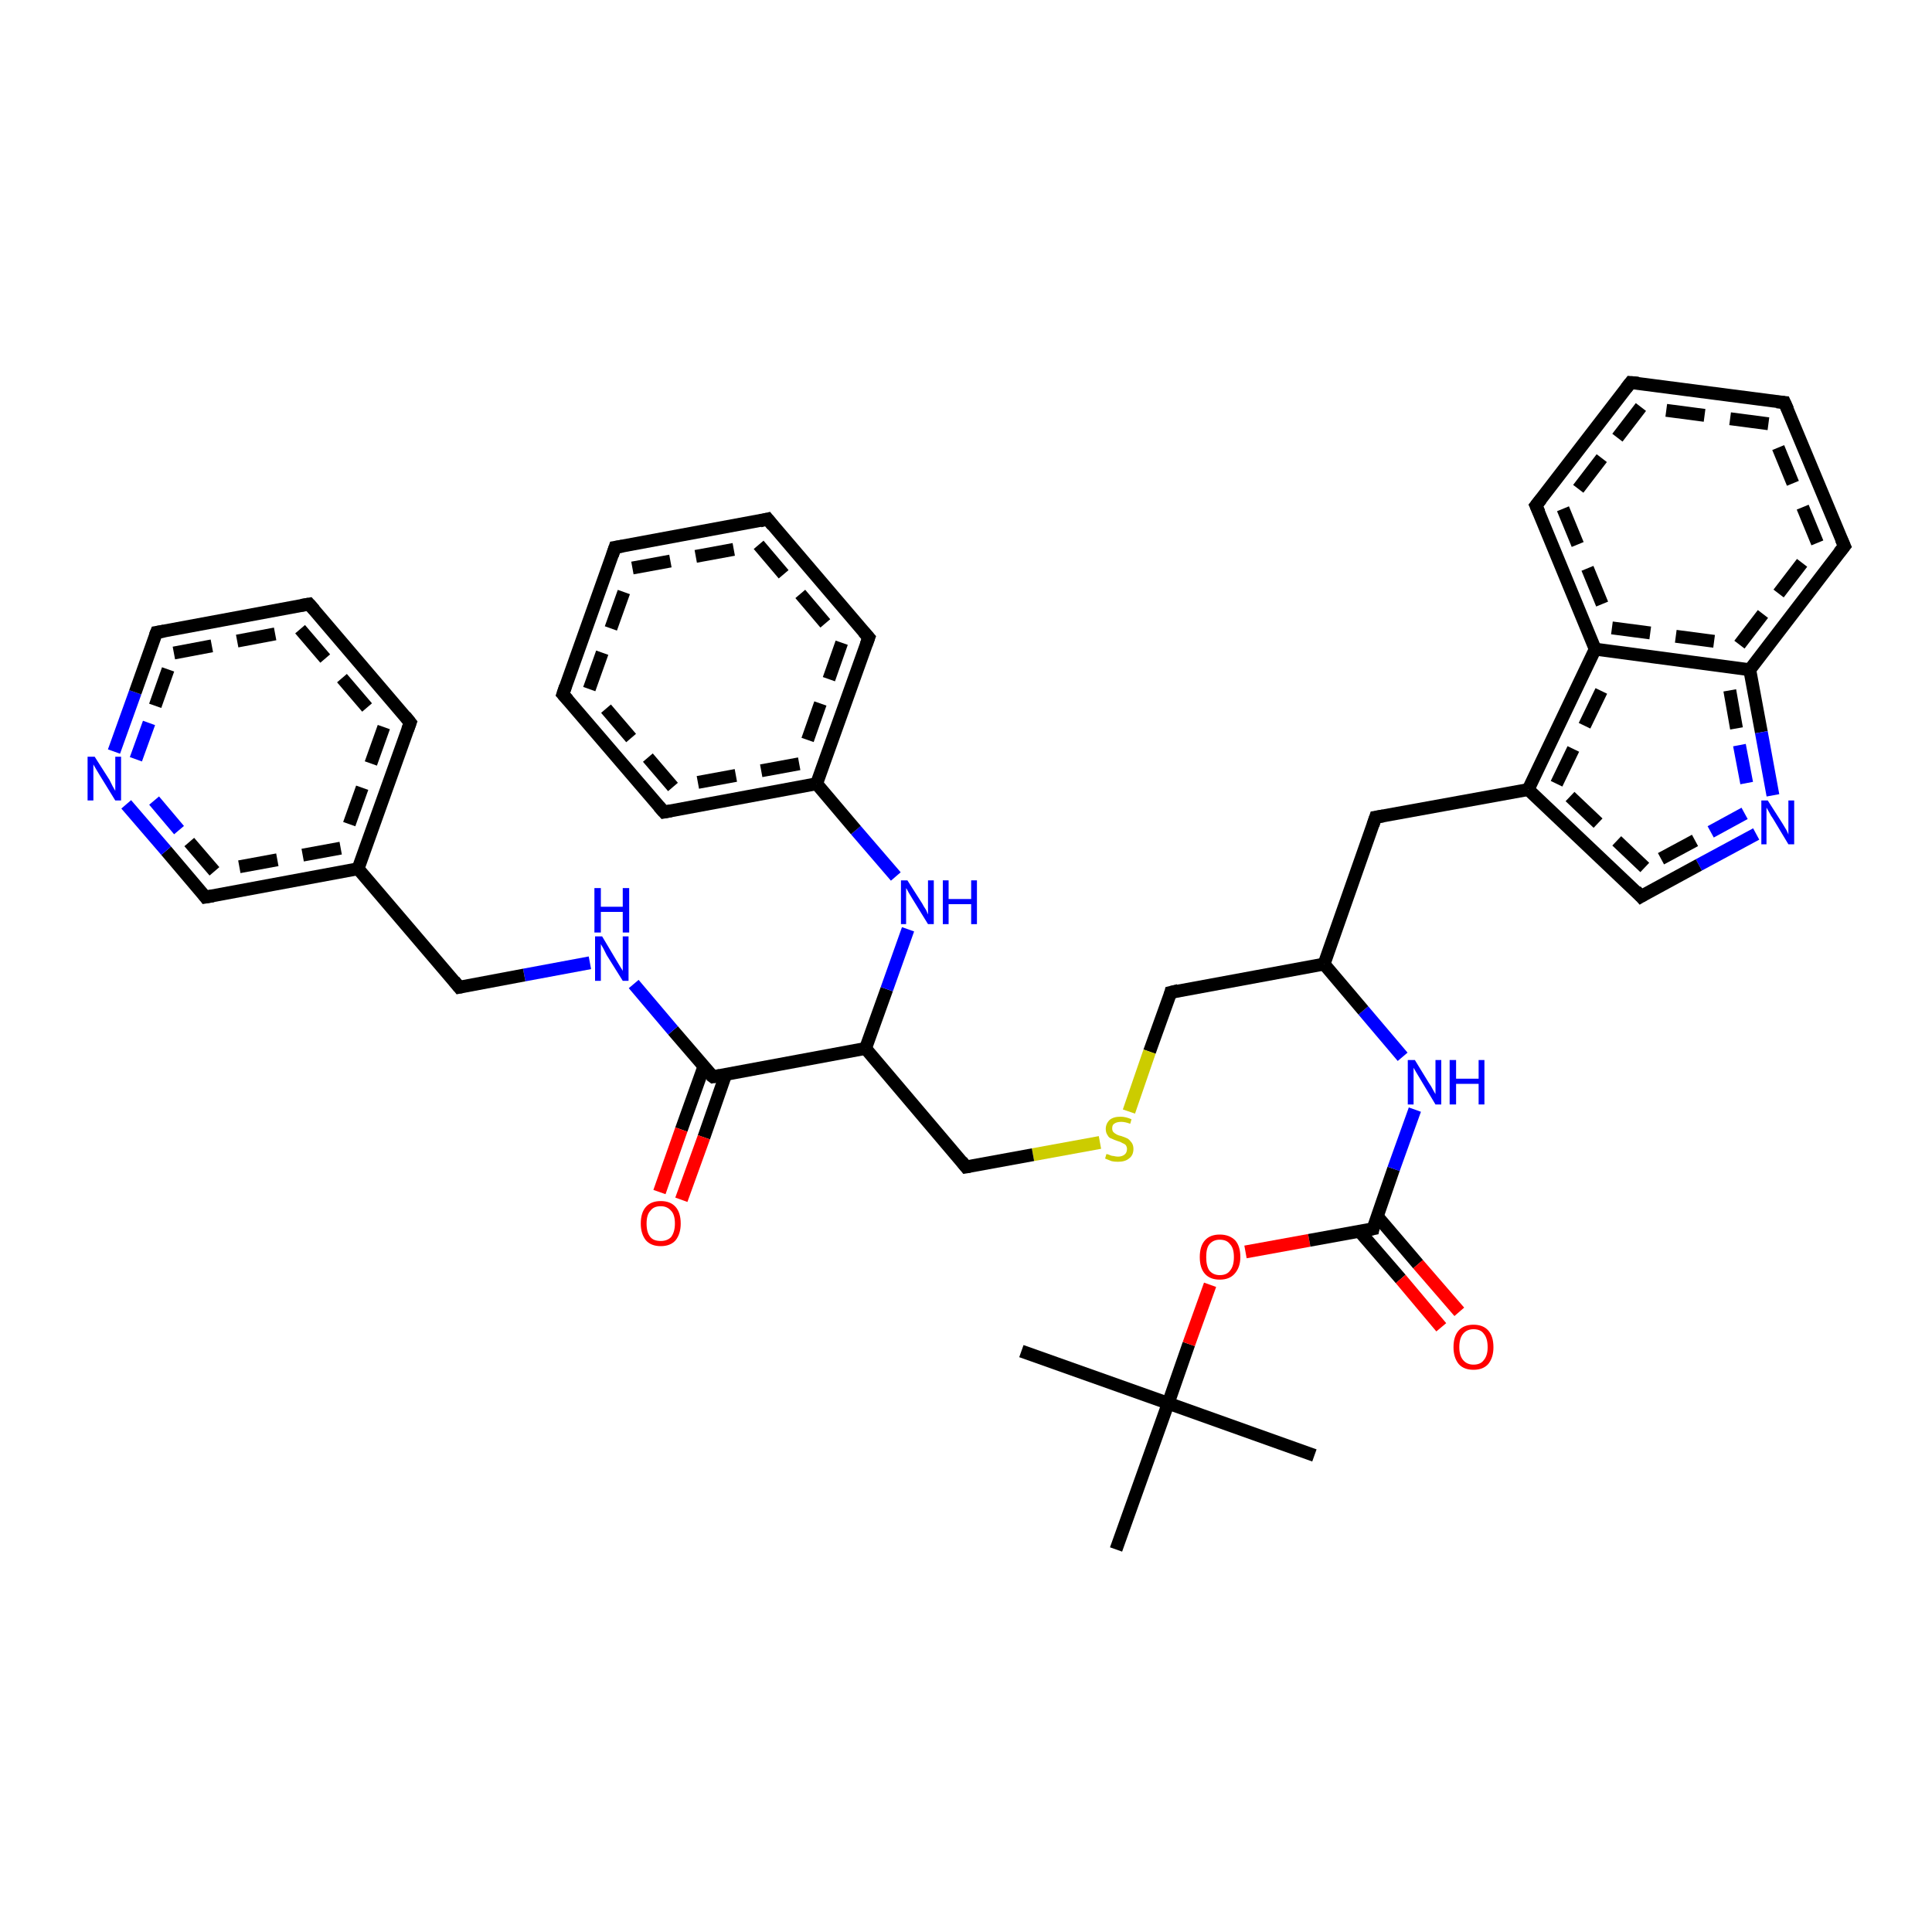 <?xml version='1.0' encoding='iso-8859-1'?>
<svg version='1.1' baseProfile='full'
              xmlns='http://www.w3.org/2000/svg'
                      xmlns:rdkit='http://www.rdkit.org/xml'
                      xmlns:xlink='http://www.w3.org/1999/xlink'
                  xml:space='preserve'
width='300px' height='300px' viewBox='0 0 300 300'>
<!-- END OF HEADER -->
<rect style='opacity:1.0;fill:#FFFFFF;stroke:none' width='300.0' height='300.0' x='0.0' y='0.0'> </rect>
<path class='bond-0 atom-0 atom-1' d='M 158.6,209.8 L 181.4,217.9' style='fill:none;fill-rule:evenodd;stroke:#000000;stroke-width:2.0px;stroke-linecap:butt;stroke-linejoin:miter;stroke-opacity:1' />
<path class='bond-1 atom-1 atom-2' d='M 181.4,217.9 L 204.1,226.0' style='fill:none;fill-rule:evenodd;stroke:#000000;stroke-width:2.0px;stroke-linecap:butt;stroke-linejoin:miter;stroke-opacity:1' />
<path class='bond-2 atom-1 atom-3' d='M 181.4,217.9 L 173.3,240.6' style='fill:none;fill-rule:evenodd;stroke:#000000;stroke-width:2.0px;stroke-linecap:butt;stroke-linejoin:miter;stroke-opacity:1' />
<path class='bond-3 atom-1 atom-4' d='M 181.4,217.9 L 184.6,208.7' style='fill:none;fill-rule:evenodd;stroke:#000000;stroke-width:2.0px;stroke-linecap:butt;stroke-linejoin:miter;stroke-opacity:1' />
<path class='bond-3 atom-1 atom-4' d='M 184.6,208.7 L 187.9,199.5' style='fill:none;fill-rule:evenodd;stroke:#FF0000;stroke-width:2.0px;stroke-linecap:butt;stroke-linejoin:miter;stroke-opacity:1' />
<path class='bond-4 atom-4 atom-5' d='M 193.4,194.4 L 203.3,192.6' style='fill:none;fill-rule:evenodd;stroke:#FF0000;stroke-width:2.0px;stroke-linecap:butt;stroke-linejoin:miter;stroke-opacity:1' />
<path class='bond-4 atom-4 atom-5' d='M 203.3,192.6 L 213.2,190.8' style='fill:none;fill-rule:evenodd;stroke:#000000;stroke-width:2.0px;stroke-linecap:butt;stroke-linejoin:miter;stroke-opacity:1' />
<path class='bond-5 atom-5 atom-6' d='M 211.1,191.2 L 217.5,198.6' style='fill:none;fill-rule:evenodd;stroke:#000000;stroke-width:2.0px;stroke-linecap:butt;stroke-linejoin:miter;stroke-opacity:1' />
<path class='bond-5 atom-5 atom-6' d='M 217.5,198.6 L 223.8,206.1' style='fill:none;fill-rule:evenodd;stroke:#FF0000;stroke-width:2.0px;stroke-linecap:butt;stroke-linejoin:miter;stroke-opacity:1' />
<path class='bond-5 atom-5 atom-6' d='M 213.8,188.8 L 220.2,196.3' style='fill:none;fill-rule:evenodd;stroke:#000000;stroke-width:2.0px;stroke-linecap:butt;stroke-linejoin:miter;stroke-opacity:1' />
<path class='bond-5 atom-5 atom-6' d='M 220.2,196.3 L 226.6,203.7' style='fill:none;fill-rule:evenodd;stroke:#FF0000;stroke-width:2.0px;stroke-linecap:butt;stroke-linejoin:miter;stroke-opacity:1' />
<path class='bond-6 atom-5 atom-7' d='M 213.2,190.8 L 216.4,181.5' style='fill:none;fill-rule:evenodd;stroke:#000000;stroke-width:2.0px;stroke-linecap:butt;stroke-linejoin:miter;stroke-opacity:1' />
<path class='bond-6 atom-5 atom-7' d='M 216.4,181.5 L 219.7,172.3' style='fill:none;fill-rule:evenodd;stroke:#0000FF;stroke-width:2.0px;stroke-linecap:butt;stroke-linejoin:miter;stroke-opacity:1' />
<path class='bond-7 atom-7 atom-8' d='M 217.8,164.1 L 211.7,156.9' style='fill:none;fill-rule:evenodd;stroke:#0000FF;stroke-width:2.0px;stroke-linecap:butt;stroke-linejoin:miter;stroke-opacity:1' />
<path class='bond-7 atom-7 atom-8' d='M 211.7,156.9 L 205.6,149.7' style='fill:none;fill-rule:evenodd;stroke:#000000;stroke-width:2.0px;stroke-linecap:butt;stroke-linejoin:miter;stroke-opacity:1' />
<path class='bond-8 atom-8 atom-9' d='M 205.6,149.7 L 181.8,154.1' style='fill:none;fill-rule:evenodd;stroke:#000000;stroke-width:2.0px;stroke-linecap:butt;stroke-linejoin:miter;stroke-opacity:1' />
<path class='bond-9 atom-9 atom-10' d='M 181.8,154.1 L 178.5,163.3' style='fill:none;fill-rule:evenodd;stroke:#000000;stroke-width:2.0px;stroke-linecap:butt;stroke-linejoin:miter;stroke-opacity:1' />
<path class='bond-9 atom-9 atom-10' d='M 178.5,163.3 L 175.3,172.6' style='fill:none;fill-rule:evenodd;stroke:#CCCC00;stroke-width:2.0px;stroke-linecap:butt;stroke-linejoin:miter;stroke-opacity:1' />
<path class='bond-10 atom-10 atom-11' d='M 170.8,177.4 L 160.4,179.3' style='fill:none;fill-rule:evenodd;stroke:#CCCC00;stroke-width:2.0px;stroke-linecap:butt;stroke-linejoin:miter;stroke-opacity:1' />
<path class='bond-10 atom-10 atom-11' d='M 160.4,179.3 L 150.0,181.2' style='fill:none;fill-rule:evenodd;stroke:#000000;stroke-width:2.0px;stroke-linecap:butt;stroke-linejoin:miter;stroke-opacity:1' />
<path class='bond-11 atom-11 atom-12' d='M 150.0,181.2 L 134.4,162.8' style='fill:none;fill-rule:evenodd;stroke:#000000;stroke-width:2.0px;stroke-linecap:butt;stroke-linejoin:miter;stroke-opacity:1' />
<path class='bond-12 atom-12 atom-13' d='M 134.4,162.8 L 110.7,167.2' style='fill:none;fill-rule:evenodd;stroke:#000000;stroke-width:2.0px;stroke-linecap:butt;stroke-linejoin:miter;stroke-opacity:1' />
<path class='bond-13 atom-13 atom-14' d='M 109.3,165.6 L 105.8,175.4' style='fill:none;fill-rule:evenodd;stroke:#000000;stroke-width:2.0px;stroke-linecap:butt;stroke-linejoin:miter;stroke-opacity:1' />
<path class='bond-13 atom-13 atom-14' d='M 105.8,175.4 L 102.4,185.1' style='fill:none;fill-rule:evenodd;stroke:#FF0000;stroke-width:2.0px;stroke-linecap:butt;stroke-linejoin:miter;stroke-opacity:1' />
<path class='bond-13 atom-13 atom-14' d='M 112.7,166.8 L 109.3,176.6' style='fill:none;fill-rule:evenodd;stroke:#000000;stroke-width:2.0px;stroke-linecap:butt;stroke-linejoin:miter;stroke-opacity:1' />
<path class='bond-13 atom-13 atom-14' d='M 109.3,176.6 L 105.8,186.3' style='fill:none;fill-rule:evenodd;stroke:#FF0000;stroke-width:2.0px;stroke-linecap:butt;stroke-linejoin:miter;stroke-opacity:1' />
<path class='bond-14 atom-13 atom-15' d='M 110.7,167.2 L 104.5,160.0' style='fill:none;fill-rule:evenodd;stroke:#000000;stroke-width:2.0px;stroke-linecap:butt;stroke-linejoin:miter;stroke-opacity:1' />
<path class='bond-14 atom-13 atom-15' d='M 104.5,160.0 L 98.4,152.8' style='fill:none;fill-rule:evenodd;stroke:#0000FF;stroke-width:2.0px;stroke-linecap:butt;stroke-linejoin:miter;stroke-opacity:1' />
<path class='bond-15 atom-15 atom-16' d='M 91.6,149.5 L 81.4,151.4' style='fill:none;fill-rule:evenodd;stroke:#0000FF;stroke-width:2.0px;stroke-linecap:butt;stroke-linejoin:miter;stroke-opacity:1' />
<path class='bond-15 atom-15 atom-16' d='M 81.4,151.4 L 71.3,153.3' style='fill:none;fill-rule:evenodd;stroke:#000000;stroke-width:2.0px;stroke-linecap:butt;stroke-linejoin:miter;stroke-opacity:1' />
<path class='bond-16 atom-16 atom-17' d='M 71.3,153.3 L 55.6,134.9' style='fill:none;fill-rule:evenodd;stroke:#000000;stroke-width:2.0px;stroke-linecap:butt;stroke-linejoin:miter;stroke-opacity:1' />
<path class='bond-17 atom-17 atom-18' d='M 55.6,134.9 L 31.9,139.3' style='fill:none;fill-rule:evenodd;stroke:#000000;stroke-width:2.0px;stroke-linecap:butt;stroke-linejoin:miter;stroke-opacity:1' />
<path class='bond-17 atom-17 atom-18' d='M 52.9,131.7 L 33.3,135.3' style='fill:none;fill-rule:evenodd;stroke:#000000;stroke-width:2.0px;stroke-linecap:butt;stroke-linejoin:miter;stroke-opacity:1;stroke-dasharray:6,4' />
<path class='bond-18 atom-18 atom-19' d='M 31.9,139.3 L 25.8,132.1' style='fill:none;fill-rule:evenodd;stroke:#000000;stroke-width:2.0px;stroke-linecap:butt;stroke-linejoin:miter;stroke-opacity:1' />
<path class='bond-18 atom-18 atom-19' d='M 25.8,132.1 L 19.6,124.9' style='fill:none;fill-rule:evenodd;stroke:#0000FF;stroke-width:2.0px;stroke-linecap:butt;stroke-linejoin:miter;stroke-opacity:1' />
<path class='bond-18 atom-18 atom-19' d='M 33.3,135.3 L 27.8,128.9' style='fill:none;fill-rule:evenodd;stroke:#000000;stroke-width:2.0px;stroke-linecap:butt;stroke-linejoin:miter;stroke-opacity:1;stroke-dasharray:6,4' />
<path class='bond-18 atom-18 atom-19' d='M 27.8,128.9 L 22.4,122.5' style='fill:none;fill-rule:evenodd;stroke:#0000FF;stroke-width:2.0px;stroke-linecap:butt;stroke-linejoin:miter;stroke-opacity:1;stroke-dasharray:6,4' />
<path class='bond-19 atom-19 atom-20' d='M 17.7,116.7 L 21.0,107.5' style='fill:none;fill-rule:evenodd;stroke:#0000FF;stroke-width:2.0px;stroke-linecap:butt;stroke-linejoin:miter;stroke-opacity:1' />
<path class='bond-19 atom-19 atom-20' d='M 21.0,107.5 L 24.3,98.2' style='fill:none;fill-rule:evenodd;stroke:#000000;stroke-width:2.0px;stroke-linecap:butt;stroke-linejoin:miter;stroke-opacity:1' />
<path class='bond-19 atom-19 atom-20' d='M 21.1,117.9 L 24.1,109.6' style='fill:none;fill-rule:evenodd;stroke:#0000FF;stroke-width:2.0px;stroke-linecap:butt;stroke-linejoin:miter;stroke-opacity:1;stroke-dasharray:6,4' />
<path class='bond-19 atom-19 atom-20' d='M 24.1,109.6 L 27.0,101.4' style='fill:none;fill-rule:evenodd;stroke:#000000;stroke-width:2.0px;stroke-linecap:butt;stroke-linejoin:miter;stroke-opacity:1;stroke-dasharray:6,4' />
<path class='bond-20 atom-20 atom-21' d='M 24.3,98.2 L 48.0,93.8' style='fill:none;fill-rule:evenodd;stroke:#000000;stroke-width:2.0px;stroke-linecap:butt;stroke-linejoin:miter;stroke-opacity:1' />
<path class='bond-20 atom-20 atom-21' d='M 27.0,101.4 L 46.6,97.7' style='fill:none;fill-rule:evenodd;stroke:#000000;stroke-width:2.0px;stroke-linecap:butt;stroke-linejoin:miter;stroke-opacity:1;stroke-dasharray:6,4' />
<path class='bond-21 atom-21 atom-22' d='M 48.0,93.8 L 63.7,112.2' style='fill:none;fill-rule:evenodd;stroke:#000000;stroke-width:2.0px;stroke-linecap:butt;stroke-linejoin:miter;stroke-opacity:1' />
<path class='bond-21 atom-21 atom-22' d='M 46.6,97.7 L 59.6,112.9' style='fill:none;fill-rule:evenodd;stroke:#000000;stroke-width:2.0px;stroke-linecap:butt;stroke-linejoin:miter;stroke-opacity:1;stroke-dasharray:6,4' />
<path class='bond-22 atom-12 atom-23' d='M 134.4,162.8 L 137.7,153.6' style='fill:none;fill-rule:evenodd;stroke:#000000;stroke-width:2.0px;stroke-linecap:butt;stroke-linejoin:miter;stroke-opacity:1' />
<path class='bond-22 atom-12 atom-23' d='M 137.7,153.6 L 141.0,144.3' style='fill:none;fill-rule:evenodd;stroke:#0000FF;stroke-width:2.0px;stroke-linecap:butt;stroke-linejoin:miter;stroke-opacity:1' />
<path class='bond-23 atom-23 atom-24' d='M 139.1,136.1 L 132.9,128.9' style='fill:none;fill-rule:evenodd;stroke:#0000FF;stroke-width:2.0px;stroke-linecap:butt;stroke-linejoin:miter;stroke-opacity:1' />
<path class='bond-23 atom-23 atom-24' d='M 132.9,128.9 L 126.8,121.7' style='fill:none;fill-rule:evenodd;stroke:#000000;stroke-width:2.0px;stroke-linecap:butt;stroke-linejoin:miter;stroke-opacity:1' />
<path class='bond-24 atom-24 atom-25' d='M 126.8,121.7 L 103.1,126.1' style='fill:none;fill-rule:evenodd;stroke:#000000;stroke-width:2.0px;stroke-linecap:butt;stroke-linejoin:miter;stroke-opacity:1' />
<path class='bond-24 atom-24 atom-25' d='M 124.1,118.6 L 104.5,122.2' style='fill:none;fill-rule:evenodd;stroke:#000000;stroke-width:2.0px;stroke-linecap:butt;stroke-linejoin:miter;stroke-opacity:1;stroke-dasharray:6,4' />
<path class='bond-25 atom-25 atom-26' d='M 103.1,126.1 L 87.4,107.8' style='fill:none;fill-rule:evenodd;stroke:#000000;stroke-width:2.0px;stroke-linecap:butt;stroke-linejoin:miter;stroke-opacity:1' />
<path class='bond-25 atom-25 atom-26' d='M 104.5,122.2 L 91.5,107.0' style='fill:none;fill-rule:evenodd;stroke:#000000;stroke-width:2.0px;stroke-linecap:butt;stroke-linejoin:miter;stroke-opacity:1;stroke-dasharray:6,4' />
<path class='bond-26 atom-26 atom-27' d='M 87.4,107.8 L 95.5,85.0' style='fill:none;fill-rule:evenodd;stroke:#000000;stroke-width:2.0px;stroke-linecap:butt;stroke-linejoin:miter;stroke-opacity:1' />
<path class='bond-26 atom-26 atom-27' d='M 91.5,107.0 L 98.2,88.2' style='fill:none;fill-rule:evenodd;stroke:#000000;stroke-width:2.0px;stroke-linecap:butt;stroke-linejoin:miter;stroke-opacity:1;stroke-dasharray:6,4' />
<path class='bond-27 atom-27 atom-28' d='M 95.5,85.0 L 119.2,80.6' style='fill:none;fill-rule:evenodd;stroke:#000000;stroke-width:2.0px;stroke-linecap:butt;stroke-linejoin:miter;stroke-opacity:1' />
<path class='bond-27 atom-27 atom-28' d='M 98.2,88.2 L 117.8,84.6' style='fill:none;fill-rule:evenodd;stroke:#000000;stroke-width:2.0px;stroke-linecap:butt;stroke-linejoin:miter;stroke-opacity:1;stroke-dasharray:6,4' />
<path class='bond-28 atom-28 atom-29' d='M 119.2,80.6 L 134.9,99.0' style='fill:none;fill-rule:evenodd;stroke:#000000;stroke-width:2.0px;stroke-linecap:butt;stroke-linejoin:miter;stroke-opacity:1' />
<path class='bond-28 atom-28 atom-29' d='M 117.8,84.6 L 130.7,99.8' style='fill:none;fill-rule:evenodd;stroke:#000000;stroke-width:2.0px;stroke-linecap:butt;stroke-linejoin:miter;stroke-opacity:1;stroke-dasharray:6,4' />
<path class='bond-29 atom-8 atom-30' d='M 205.6,149.7 L 213.6,126.9' style='fill:none;fill-rule:evenodd;stroke:#000000;stroke-width:2.0px;stroke-linecap:butt;stroke-linejoin:miter;stroke-opacity:1' />
<path class='bond-30 atom-30 atom-31' d='M 213.6,126.9 L 237.3,122.6' style='fill:none;fill-rule:evenodd;stroke:#000000;stroke-width:2.0px;stroke-linecap:butt;stroke-linejoin:miter;stroke-opacity:1' />
<path class='bond-31 atom-31 atom-32' d='M 237.3,122.6 L 247.7,100.8' style='fill:none;fill-rule:evenodd;stroke:#000000;stroke-width:2.0px;stroke-linecap:butt;stroke-linejoin:miter;stroke-opacity:1' />
<path class='bond-31 atom-31 atom-32' d='M 241.7,121.7 L 249.9,104.7' style='fill:none;fill-rule:evenodd;stroke:#000000;stroke-width:2.0px;stroke-linecap:butt;stroke-linejoin:miter;stroke-opacity:1;stroke-dasharray:6,4' />
<path class='bond-32 atom-32 atom-33' d='M 247.7,100.8 L 271.7,104.0' style='fill:none;fill-rule:evenodd;stroke:#000000;stroke-width:2.0px;stroke-linecap:butt;stroke-linejoin:miter;stroke-opacity:1' />
<path class='bond-32 atom-32 atom-33' d='M 250.3,97.5 L 270.1,100.1' style='fill:none;fill-rule:evenodd;stroke:#000000;stroke-width:2.0px;stroke-linecap:butt;stroke-linejoin:miter;stroke-opacity:1;stroke-dasharray:6,4' />
<path class='bond-33 atom-33 atom-34' d='M 271.7,104.0 L 286.4,84.8' style='fill:none;fill-rule:evenodd;stroke:#000000;stroke-width:2.0px;stroke-linecap:butt;stroke-linejoin:miter;stroke-opacity:1' />
<path class='bond-33 atom-33 atom-34' d='M 270.1,100.1 L 282.2,84.3' style='fill:none;fill-rule:evenodd;stroke:#000000;stroke-width:2.0px;stroke-linecap:butt;stroke-linejoin:miter;stroke-opacity:1;stroke-dasharray:6,4' />
<path class='bond-34 atom-34 atom-35' d='M 286.4,84.8 L 277.1,62.5' style='fill:none;fill-rule:evenodd;stroke:#000000;stroke-width:2.0px;stroke-linecap:butt;stroke-linejoin:miter;stroke-opacity:1' />
<path class='bond-34 atom-34 atom-35' d='M 282.2,84.3 L 274.6,65.8' style='fill:none;fill-rule:evenodd;stroke:#000000;stroke-width:2.0px;stroke-linecap:butt;stroke-linejoin:miter;stroke-opacity:1;stroke-dasharray:6,4' />
<path class='bond-35 atom-35 atom-36' d='M 277.1,62.5 L 253.2,59.4' style='fill:none;fill-rule:evenodd;stroke:#000000;stroke-width:2.0px;stroke-linecap:butt;stroke-linejoin:miter;stroke-opacity:1' />
<path class='bond-35 atom-35 atom-36' d='M 274.6,65.8 L 254.8,63.2' style='fill:none;fill-rule:evenodd;stroke:#000000;stroke-width:2.0px;stroke-linecap:butt;stroke-linejoin:miter;stroke-opacity:1;stroke-dasharray:6,4' />
<path class='bond-36 atom-36 atom-37' d='M 253.2,59.4 L 238.5,78.5' style='fill:none;fill-rule:evenodd;stroke:#000000;stroke-width:2.0px;stroke-linecap:butt;stroke-linejoin:miter;stroke-opacity:1' />
<path class='bond-36 atom-36 atom-37' d='M 254.8,63.2 L 242.7,79.0' style='fill:none;fill-rule:evenodd;stroke:#000000;stroke-width:2.0px;stroke-linecap:butt;stroke-linejoin:miter;stroke-opacity:1;stroke-dasharray:6,4' />
<path class='bond-37 atom-33 atom-38' d='M 271.7,104.0 L 273.5,113.7' style='fill:none;fill-rule:evenodd;stroke:#000000;stroke-width:2.0px;stroke-linecap:butt;stroke-linejoin:miter;stroke-opacity:1' />
<path class='bond-37 atom-33 atom-38' d='M 273.5,113.7 L 275.3,123.5' style='fill:none;fill-rule:evenodd;stroke:#0000FF;stroke-width:2.0px;stroke-linecap:butt;stroke-linejoin:miter;stroke-opacity:1' />
<path class='bond-37 atom-33 atom-38' d='M 268.6,107.2 L 270.1,115.7' style='fill:none;fill-rule:evenodd;stroke:#000000;stroke-width:2.0px;stroke-linecap:butt;stroke-linejoin:miter;stroke-opacity:1;stroke-dasharray:6,4' />
<path class='bond-37 atom-33 atom-38' d='M 270.1,115.7 L 271.7,124.1' style='fill:none;fill-rule:evenodd;stroke:#0000FF;stroke-width:2.0px;stroke-linecap:butt;stroke-linejoin:miter;stroke-opacity:1;stroke-dasharray:6,4' />
<path class='bond-38 atom-38 atom-39' d='M 272.7,129.5 L 263.8,134.3' style='fill:none;fill-rule:evenodd;stroke:#0000FF;stroke-width:2.0px;stroke-linecap:butt;stroke-linejoin:miter;stroke-opacity:1' />
<path class='bond-38 atom-38 atom-39' d='M 263.8,134.3 L 254.8,139.2' style='fill:none;fill-rule:evenodd;stroke:#000000;stroke-width:2.0px;stroke-linecap:butt;stroke-linejoin:miter;stroke-opacity:1' />
<path class='bond-38 atom-38 atom-39' d='M 270.9,126.3 L 263.2,130.5' style='fill:none;fill-rule:evenodd;stroke:#0000FF;stroke-width:2.0px;stroke-linecap:butt;stroke-linejoin:miter;stroke-opacity:1;stroke-dasharray:6,4' />
<path class='bond-38 atom-38 atom-39' d='M 263.2,130.5 L 255.4,134.7' style='fill:none;fill-rule:evenodd;stroke:#000000;stroke-width:2.0px;stroke-linecap:butt;stroke-linejoin:miter;stroke-opacity:1;stroke-dasharray:6,4' />
<path class='bond-39 atom-22 atom-17' d='M 63.7,112.2 L 55.6,134.9' style='fill:none;fill-rule:evenodd;stroke:#000000;stroke-width:2.0px;stroke-linecap:butt;stroke-linejoin:miter;stroke-opacity:1' />
<path class='bond-39 atom-22 atom-17' d='M 59.6,112.9 L 52.9,131.7' style='fill:none;fill-rule:evenodd;stroke:#000000;stroke-width:2.0px;stroke-linecap:butt;stroke-linejoin:miter;stroke-opacity:1;stroke-dasharray:6,4' />
<path class='bond-40 atom-29 atom-24' d='M 134.9,99.0 L 126.8,121.7' style='fill:none;fill-rule:evenodd;stroke:#000000;stroke-width:2.0px;stroke-linecap:butt;stroke-linejoin:miter;stroke-opacity:1' />
<path class='bond-40 atom-29 atom-24' d='M 130.7,99.8 L 124.1,118.6' style='fill:none;fill-rule:evenodd;stroke:#000000;stroke-width:2.0px;stroke-linecap:butt;stroke-linejoin:miter;stroke-opacity:1;stroke-dasharray:6,4' />
<path class='bond-41 atom-37 atom-32' d='M 238.5,78.5 L 247.7,100.8' style='fill:none;fill-rule:evenodd;stroke:#000000;stroke-width:2.0px;stroke-linecap:butt;stroke-linejoin:miter;stroke-opacity:1' />
<path class='bond-41 atom-37 atom-32' d='M 242.7,79.0 L 250.3,97.5' style='fill:none;fill-rule:evenodd;stroke:#000000;stroke-width:2.0px;stroke-linecap:butt;stroke-linejoin:miter;stroke-opacity:1;stroke-dasharray:6,4' />
<path class='bond-42 atom-39 atom-31' d='M 254.8,139.2 L 237.3,122.6' style='fill:none;fill-rule:evenodd;stroke:#000000;stroke-width:2.0px;stroke-linecap:butt;stroke-linejoin:miter;stroke-opacity:1' />
<path class='bond-42 atom-39 atom-31' d='M 255.4,134.7 L 241.7,121.7' style='fill:none;fill-rule:evenodd;stroke:#000000;stroke-width:2.0px;stroke-linecap:butt;stroke-linejoin:miter;stroke-opacity:1;stroke-dasharray:6,4' />
<path d='M 212.7,190.9 L 213.2,190.8 L 213.3,190.3' style='fill:none;stroke:#000000;stroke-width:2.0px;stroke-linecap:butt;stroke-linejoin:miter;stroke-opacity:1;' />
<path d='M 183.0,153.8 L 181.8,154.1 L 181.7,154.5' style='fill:none;stroke:#000000;stroke-width:2.0px;stroke-linecap:butt;stroke-linejoin:miter;stroke-opacity:1;' />
<path d='M 150.6,181.1 L 150.0,181.2 L 149.3,180.3' style='fill:none;stroke:#000000;stroke-width:2.0px;stroke-linecap:butt;stroke-linejoin:miter;stroke-opacity:1;' />
<path d='M 111.8,167.0 L 110.7,167.2 L 110.3,166.9' style='fill:none;stroke:#000000;stroke-width:2.0px;stroke-linecap:butt;stroke-linejoin:miter;stroke-opacity:1;' />
<path d='M 71.8,153.2 L 71.3,153.3 L 70.5,152.3' style='fill:none;stroke:#000000;stroke-width:2.0px;stroke-linecap:butt;stroke-linejoin:miter;stroke-opacity:1;' />
<path d='M 33.1,139.1 L 31.9,139.3 L 31.6,138.9' style='fill:none;stroke:#000000;stroke-width:2.0px;stroke-linecap:butt;stroke-linejoin:miter;stroke-opacity:1;' />
<path d='M 24.1,98.7 L 24.3,98.2 L 25.5,98.0' style='fill:none;stroke:#000000;stroke-width:2.0px;stroke-linecap:butt;stroke-linejoin:miter;stroke-opacity:1;' />
<path d='M 46.8,94.0 L 48.0,93.8 L 48.8,94.7' style='fill:none;stroke:#000000;stroke-width:2.0px;stroke-linecap:butt;stroke-linejoin:miter;stroke-opacity:1;' />
<path d='M 62.9,111.2 L 63.7,112.2 L 63.3,113.3' style='fill:none;stroke:#000000;stroke-width:2.0px;stroke-linecap:butt;stroke-linejoin:miter;stroke-opacity:1;' />
<path d='M 104.2,125.9 L 103.1,126.1 L 102.3,125.2' style='fill:none;stroke:#000000;stroke-width:2.0px;stroke-linecap:butt;stroke-linejoin:miter;stroke-opacity:1;' />
<path d='M 88.2,108.7 L 87.4,107.8 L 87.8,106.6' style='fill:none;stroke:#000000;stroke-width:2.0px;stroke-linecap:butt;stroke-linejoin:miter;stroke-opacity:1;' />
<path d='M 95.1,86.2 L 95.5,85.0 L 96.7,84.8' style='fill:none;stroke:#000000;stroke-width:2.0px;stroke-linecap:butt;stroke-linejoin:miter;stroke-opacity:1;' />
<path d='M 118.0,80.9 L 119.2,80.6 L 120.0,81.6' style='fill:none;stroke:#000000;stroke-width:2.0px;stroke-linecap:butt;stroke-linejoin:miter;stroke-opacity:1;' />
<path d='M 134.1,98.1 L 134.9,99.0 L 134.5,100.1' style='fill:none;stroke:#000000;stroke-width:2.0px;stroke-linecap:butt;stroke-linejoin:miter;stroke-opacity:1;' />
<path d='M 213.2,128.1 L 213.6,126.9 L 214.8,126.7' style='fill:none;stroke:#000000;stroke-width:2.0px;stroke-linecap:butt;stroke-linejoin:miter;stroke-opacity:1;' />
<path d='M 285.6,85.8 L 286.4,84.8 L 285.9,83.7' style='fill:none;stroke:#000000;stroke-width:2.0px;stroke-linecap:butt;stroke-linejoin:miter;stroke-opacity:1;' />
<path d='M 277.6,63.6 L 277.1,62.5 L 275.9,62.4' style='fill:none;stroke:#000000;stroke-width:2.0px;stroke-linecap:butt;stroke-linejoin:miter;stroke-opacity:1;' />
<path d='M 254.4,59.5 L 253.2,59.4 L 252.5,60.3' style='fill:none;stroke:#000000;stroke-width:2.0px;stroke-linecap:butt;stroke-linejoin:miter;stroke-opacity:1;' />
<path d='M 239.3,77.5 L 238.5,78.5 L 239.0,79.6' style='fill:none;stroke:#000000;stroke-width:2.0px;stroke-linecap:butt;stroke-linejoin:miter;stroke-opacity:1;' />
<path d='M 255.3,138.9 L 254.8,139.2 L 254.0,138.3' style='fill:none;stroke:#000000;stroke-width:2.0px;stroke-linecap:butt;stroke-linejoin:miter;stroke-opacity:1;' />
<path class='atom-4' d='M 186.3 195.2
Q 186.3 193.5, 187.1 192.6
Q 187.9 191.7, 189.4 191.7
Q 190.9 191.7, 191.8 192.6
Q 192.6 193.5, 192.6 195.2
Q 192.6 196.8, 191.7 197.8
Q 190.9 198.7, 189.4 198.7
Q 187.9 198.7, 187.1 197.8
Q 186.3 196.9, 186.3 195.2
M 189.4 198.0
Q 190.5 198.0, 191.0 197.3
Q 191.6 196.6, 191.6 195.2
Q 191.6 193.8, 191.0 193.2
Q 190.5 192.5, 189.4 192.5
Q 188.4 192.5, 187.8 193.2
Q 187.3 193.8, 187.3 195.2
Q 187.3 196.6, 187.8 197.3
Q 188.4 198.0, 189.4 198.0
' fill='#FF0000'/>
<path class='atom-6' d='M 225.7 209.2
Q 225.7 207.5, 226.5 206.6
Q 227.3 205.7, 228.8 205.7
Q 230.3 205.7, 231.1 206.6
Q 231.9 207.5, 231.9 209.2
Q 231.9 210.8, 231.1 211.8
Q 230.3 212.7, 228.8 212.7
Q 227.3 212.7, 226.5 211.8
Q 225.7 210.8, 225.7 209.2
M 228.8 211.9
Q 229.9 211.9, 230.4 211.2
Q 231.0 210.5, 231.0 209.2
Q 231.0 207.8, 230.4 207.1
Q 229.9 206.4, 228.8 206.4
Q 227.8 206.4, 227.2 207.1
Q 226.6 207.8, 226.6 209.2
Q 226.6 210.5, 227.2 211.2
Q 227.8 211.9, 228.8 211.9
' fill='#FF0000'/>
<path class='atom-7' d='M 219.7 164.6
L 221.9 168.2
Q 222.2 168.6, 222.5 169.2
Q 222.9 169.9, 222.9 169.9
L 222.9 164.6
L 223.8 164.6
L 223.8 171.5
L 222.9 171.5
L 220.5 167.5
Q 220.2 167.0, 219.9 166.5
Q 219.6 166.0, 219.5 165.8
L 219.5 171.5
L 218.6 171.5
L 218.6 164.6
L 219.7 164.6
' fill='#0000FF'/>
<path class='atom-7' d='M 225.1 164.6
L 226.1 164.6
L 226.1 167.5
L 229.6 167.5
L 229.6 164.6
L 230.5 164.6
L 230.5 171.5
L 229.6 171.5
L 229.6 168.3
L 226.1 168.3
L 226.1 171.5
L 225.1 171.5
L 225.1 164.6
' fill='#0000FF'/>
<path class='atom-10' d='M 171.8 179.2
Q 171.9 179.2, 172.2 179.3
Q 172.6 179.5, 172.9 179.5
Q 173.3 179.6, 173.6 179.6
Q 174.2 179.6, 174.6 179.3
Q 175.0 179.0, 175.0 178.4
Q 175.0 178.1, 174.8 177.8
Q 174.6 177.6, 174.3 177.5
Q 174.0 177.3, 173.6 177.2
Q 173.0 177.0, 172.6 176.8
Q 172.2 176.7, 172.0 176.3
Q 171.7 175.9, 171.7 175.3
Q 171.7 174.5, 172.3 173.9
Q 172.9 173.4, 174.0 173.4
Q 174.8 173.4, 175.7 173.8
L 175.5 174.5
Q 174.7 174.2, 174.1 174.2
Q 173.4 174.2, 173.0 174.5
Q 172.7 174.7, 172.7 175.2
Q 172.7 175.6, 172.9 175.8
Q 173.1 176.0, 173.3 176.1
Q 173.6 176.3, 174.1 176.4
Q 174.7 176.6, 175.1 176.8
Q 175.4 177.0, 175.7 177.4
Q 176.0 177.8, 176.0 178.4
Q 176.0 179.4, 175.3 179.9
Q 174.7 180.4, 173.6 180.4
Q 173.0 180.4, 172.6 180.3
Q 172.1 180.1, 171.6 179.9
L 171.8 179.2
' fill='#CCCC00'/>
<path class='atom-14' d='M 99.5 190.0
Q 99.5 188.3, 100.3 187.4
Q 101.1 186.5, 102.6 186.5
Q 104.1 186.5, 104.9 187.4
Q 105.7 188.3, 105.7 190.0
Q 105.7 191.6, 104.9 192.6
Q 104.1 193.5, 102.6 193.5
Q 101.1 193.5, 100.3 192.6
Q 99.5 191.6, 99.5 190.0
M 102.6 192.7
Q 103.6 192.7, 104.2 192.1
Q 104.8 191.3, 104.8 190.0
Q 104.8 188.6, 104.2 188.0
Q 103.6 187.3, 102.6 187.3
Q 101.5 187.3, 101.0 188.0
Q 100.4 188.6, 100.4 190.0
Q 100.4 191.4, 101.0 192.1
Q 101.5 192.7, 102.6 192.7
' fill='#FF0000'/>
<path class='atom-15' d='M 93.5 145.4
L 95.7 149.1
Q 95.9 149.4, 96.3 150.1
Q 96.7 150.7, 96.7 150.8
L 96.7 145.4
L 97.6 145.4
L 97.6 152.3
L 96.7 152.3
L 94.2 148.3
Q 94.0 147.9, 93.7 147.3
Q 93.4 146.8, 93.3 146.6
L 93.3 152.3
L 92.4 152.3
L 92.4 145.4
L 93.5 145.4
' fill='#0000FF'/>
<path class='atom-15' d='M 92.3 137.9
L 93.3 137.9
L 93.3 140.8
L 96.7 140.8
L 96.7 137.9
L 97.7 137.9
L 97.7 144.8
L 96.7 144.8
L 96.7 141.6
L 93.3 141.6
L 93.3 144.8
L 92.3 144.8
L 92.3 137.9
' fill='#0000FF'/>
<path class='atom-19' d='M 14.7 117.5
L 17.0 121.1
Q 17.2 121.5, 17.5 122.1
Q 17.9 122.8, 17.9 122.8
L 17.9 117.5
L 18.8 117.5
L 18.8 124.3
L 17.9 124.3
L 15.5 120.4
Q 15.2 119.9, 14.9 119.4
Q 14.6 118.9, 14.5 118.7
L 14.5 124.3
L 13.6 124.3
L 13.6 117.5
L 14.7 117.5
' fill='#0000FF'/>
<path class='atom-23' d='M 140.9 136.7
L 143.2 140.3
Q 143.4 140.7, 143.8 141.3
Q 144.1 142.0, 144.1 142.0
L 144.1 136.7
L 145.0 136.7
L 145.0 143.5
L 144.1 143.5
L 141.7 139.6
Q 141.4 139.1, 141.1 138.6
Q 140.8 138.0, 140.7 137.9
L 140.7 143.5
L 139.9 143.5
L 139.9 136.7
L 140.9 136.7
' fill='#0000FF'/>
<path class='atom-23' d='M 146.4 136.7
L 147.3 136.7
L 147.3 139.6
L 150.8 139.6
L 150.8 136.7
L 151.7 136.7
L 151.7 143.5
L 150.8 143.5
L 150.8 140.4
L 147.3 140.4
L 147.3 143.5
L 146.4 143.5
L 146.4 136.7
' fill='#0000FF'/>
<path class='atom-38' d='M 274.5 124.3
L 276.8 127.9
Q 277.0 128.2, 277.4 128.9
Q 277.7 129.5, 277.7 129.6
L 277.7 124.3
L 278.6 124.3
L 278.6 131.1
L 277.7 131.1
L 275.3 127.1
Q 275.0 126.7, 274.7 126.1
Q 274.4 125.6, 274.3 125.4
L 274.3 131.1
L 273.5 131.1
L 273.5 124.3
L 274.5 124.3
' fill='#0000FF'/>
</svg>
